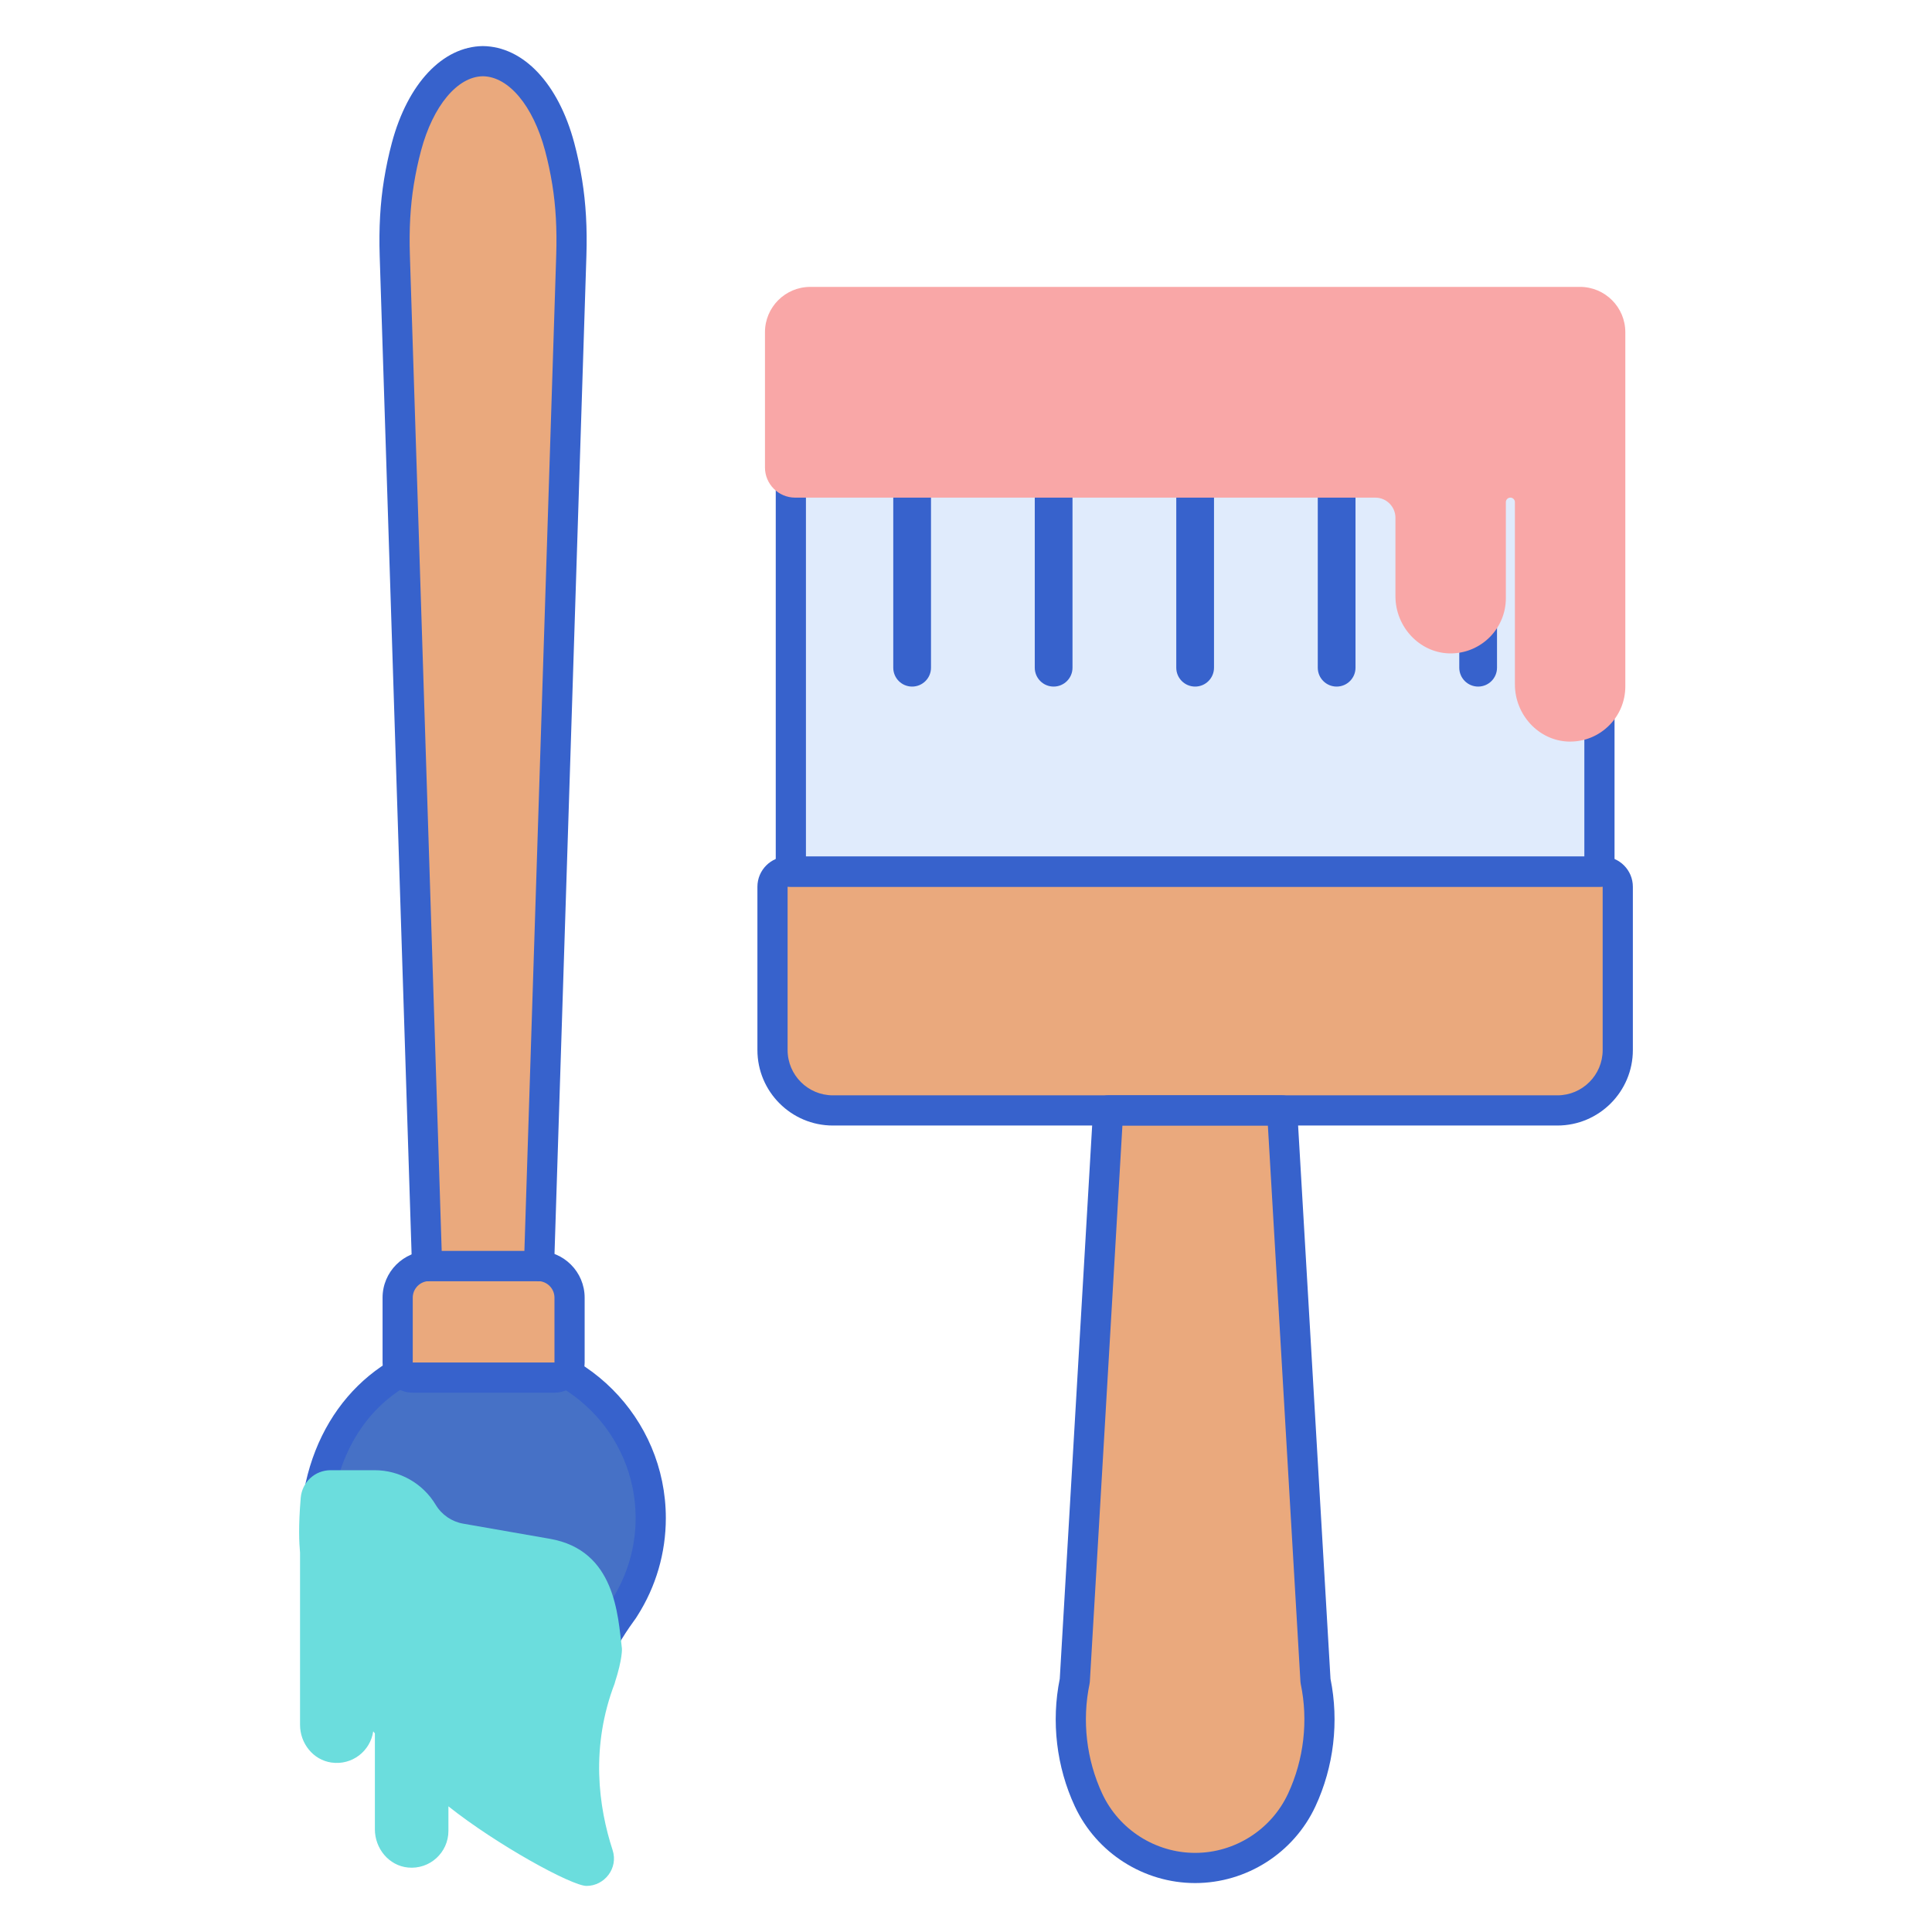 <svg id="Layer_1" enable-background="new 0 0 256 256" height="512" viewBox="0 0 256 256" width="512" xmlns="http://www.w3.org/2000/svg"><path d="m75.702 33.842c.104-3.242-.028-6.495-.546-9.698-.26-1.606-.594-3.181-1.002-4.709-1.84-6.874-5.792-11.279-10.148-11.33-4.355.05-8.308 4.456-10.148 11.33-.409 1.528-.743 3.103-1.002 4.709-.518 3.202-.65 6.455-.546 9.698l4.281 133.941c.1-.007.196-.03.298-.03h7.117 7.117c.102 0 .198.023.298.03z" fill="#eaa97d"/><path d="m206.362 147.138h-96c-4.418 0-8-3.582-8-8v-21.64c0-1.105.895-2 2-2h108c1.105 0 2 .895 2 2v21.64c0 4.418-3.581 8-8 8z" fill="#eaa97d"/><path d="m209.759 47.805h-102.793c-1.201 0-2.175.974-2.175 2.175v65.519h107.143v-65.52c0-1.201-.974-2.174-2.175-2.174z" fill="#e0ebfc"/><path d="m174.312 222.715-4.425-75.578h-23.048l-4.425 75.578c-1.111 5.323-.471 10.863 1.824 15.794 2.557 5.493 8.066 9.006 14.126 9.006 6.059 0 11.569-3.513 14.126-9.006 2.293-4.93 2.932-10.47 1.822-15.794z" fill="#eaa97d"/><path d="m206.362 149.138h-96c-5.514 0-10-4.486-10-10v-21.639c0-2.206 1.794-4 4-4h108c2.206 0 4 1.794 4 4v21.639c0 5.514-4.485 10-10 10zm-102-31.639v21.639c0 3.309 2.691 6 6 6h96c3.309 0 6-2.691 6-6v-21.639z" fill="#3762cc"/><path d="m211.934 117.499h-107.143c-1.104 0-2-.896-2-2v-65.52c0-2.302 1.873-4.175 4.175-4.175h102.793c2.302 0 4.175 1.873 4.175 4.175v65.519c0 1.105-.896 2.001-2 2.001zm-105.143-4h103.143v-63.52c0-.096-.079-.175-.175-.175h-102.793c-.096 0-.175.079-.175.175z" fill="#3762cc"/><path d="m158.362 249.515c-6.809 0-13.065-3.989-15.939-10.162-2.439-5.241-3.146-11.236-1.999-16.899l4.417-75.433c.062-1.058.938-1.883 1.997-1.883h23.048c1.059 0 1.935.826 1.997 1.883l4.417 75.433c1.148 5.664.44 11.659-1.999 16.899-2.873 6.173-9.13 10.162-15.939 10.162zm-9.637-100.377-4.315 73.694c-.006.098-.019.196-.039.292-1.016 4.868-.42 10.032 1.679 14.542 2.22 4.769 7.053 7.85 12.313 7.85s10.093-3.081 12.312-7.85c2.099-4.509 2.695-9.673 1.679-14.542-.02-.096-.033-.194-.039-.292l-4.315-73.694z" fill="#3762cc"/><path d="m82.731 213.087c2.209-3.445 3.495-7.538 3.495-11.934 0-12.231-9.915-22.146-22.146-22.146-27.455 0-35.472 44.361 10.48 65.86 1.895.886 3.942-.922 3.294-2.91-5.538-16.98 4.377-27.87 4.877-28.87z" fill="#4671c6"/><g fill="#3762cc"><path d="m158.362 90.975c-1.381 0-2.5-1.119-2.5-2.5v-40.67c0-1.381 1.119-2.5 2.5-2.5s2.5 1.119 2.5 2.5v40.67c0 1.381-1.119 2.5-2.5 2.5z"/><path d="m139.612 90.975c-1.381 0-2.5-1.119-2.5-2.5v-40.67c0-1.381 1.119-2.5 2.5-2.5s2.5 1.119 2.5 2.5v40.67c0 1.381-1.119 2.5-2.5 2.5z"/><path d="m120.862 90.975c-1.381 0-2.5-1.119-2.5-2.5v-40.67c0-1.381 1.119-2.5 2.5-2.5s2.5 1.119 2.5 2.5v40.67c0 1.381-1.119 2.5-2.5 2.5z"/><path d="m177.112 90.975c-1.381 0-2.5-1.119-2.5-2.5v-40.67c0-1.381 1.119-2.5 2.5-2.5s2.5 1.119 2.5 2.5v40.67c0 1.381-1.119 2.5-2.5 2.5z"/><path d="m195.862 90.975c-1.381 0-2.5-1.119-2.5-2.5v-40.67c0-1.381 1.119-2.5 2.5-2.5s2.5 1.119 2.5 2.5v40.67c0 1.381-1.119 2.5-2.5 2.5z"/></g><path d="m209.362 38.015h-102c-3.309 0-6 2.692-6 6v17.924c0 2.206 1.794 4 4 4h76.874c1.471 0 2.667 1.196 2.667 2.667v10.394c0 4.06 3.181 7.458 7.091 7.576l.224.003c4.034 0 7.315-3.281 7.315-7.315v-12.726c0-.331.269-.6.6-.6s.6.269.6.6v24.147c0 4.06 3.181 7.458 7.091 7.576l.224.003c1.954 0 3.791-.761 5.172-2.142 1.382-1.382 2.143-3.219 2.143-5.172v-46.935c-.001-3.309-2.692-6-6.001-6z" fill="#f9a7a7"/><path d="m75.59 247.103c-.631 0-1.27-.139-1.877-.423-27.764-12.99-36.681-34.589-33.203-50.232 2.626-11.81 11.878-19.44 23.57-19.44 13.314 0 24.146 10.832 24.146 24.146 0 4.602-1.305 9.079-3.773 12.954-.116.205-.271.418-.518.758-5.866 8.081-7.272 16.987-4.179 26.472.551 1.689.065 3.471-1.268 4.65-.831.735-1.855 1.115-2.898 1.115zm-11.509-66.096c-9.893 0-17.429 6.249-19.666 16.309-3.132 14.084 5.237 33.69 30.993 45.741.057.027.232.109.429-.065.194-.172.135-.354.115-.414-2.416-7.406-3.553-18.633 4.745-30.063.125-.173.223-.304.282-.395.021-.038.044-.076.067-.113 2.08-3.243 3.179-6.997 3.179-10.854.001-11.108-9.036-20.146-20.144-20.146zm18.601 32.165h.01z" fill="#3762cc"/><path d="m73.469 182.537h-18.776c-1.105 0-2-.895-2-2v-8.589c0-2.317 1.878-4.196 4.196-4.196h14.385c2.317 0 4.196 1.878 4.196 4.196v8.589c-.001 1.105-.897 2-2.001 2z" fill="#eaa97d"/><path d="m73.469 184.537h-18.777c-2.206 0-4-1.794-4-4v-8.589c0-3.417 2.779-6.196 6.196-6.196h14.385c3.417 0 6.196 2.779 6.196 6.196v8.589c0 2.206-1.795 4-4 4zm-16.581-14.785c-1.211 0-2.196.985-2.196 2.196v8.589h18.779l-.002-8.589c0-1.211-.985-2.196-2.196-2.196z" fill="#3762cc"/><path d="m81.464 222.98c1.049-3.232.944-4.536.944-4.536-.541-4.42-.861-13.028-9.545-14.545l-11.489-2.006c-1.518-.265-2.846-1.177-3.639-2.498-1.707-2.845-4.782-4.586-8.1-4.586h-5.819c-2.086 0-3.792 1.576-3.969 3.665-.322 3.838-.206 5.927-.09 7.273v22.801c0 2.443 1.721 4.641 4.138 4.996 2.772.407 5.193-1.539 5.558-4.136.074.094.147.187.221.281v12.703c0 2.543 1.854 4.818 4.385 5.065 2.904.283 5.359-2.001 5.359-4.848v-3.259c6.407 5.089 16.333 10.544 18.303 10.544 2.357 0 4.243-2.325 3.449-4.76-1.845-5.656-2.976-13.635.307-22.148z" fill="#6bdddd"/><path d="m75.702 33.842c.104-3.242-.028-6.495-.546-9.698-.26-1.606-.594-3.181-1.002-4.709-1.84-6.874-5.792-11.279-10.148-11.33-4.355.05-8.308 4.456-10.148 11.33-.409 1.528-.743 3.103-1.002 4.709-.518 3.202-.65 6.455-.546 9.698l4.281 133.941c.1-.007.196-.03.298-.03h7.117 7.117c.102 0 .198.023.298.03z" fill="#eaa97d"/><path d="m71.421 169.783c-.048 0-.097-.002-.146-.005-.077-.005-.153-.015-.229-.025h-14.081c-.087.012-.158.02-.229.025-.545.04-1.08-.144-1.484-.508-.405-.364-.644-.878-.661-1.422l-4.281-133.942c-.118-3.679.069-6.976.571-10.081.272-1.684.624-3.334 1.044-4.907 2.099-7.841 6.718-12.75 12.057-12.813 5.384.062 10.003 4.971 12.103 12.813.421 1.572.772 3.223 1.044 4.907.502 3.104.689 6.402.571 10.081l-4.28 133.941c-.018.544-.256 1.058-.661 1.422-.368.332-.845.514-1.338.514zm-12.895-4.031h10.959l4.218-131.975c.11-3.419-.061-6.466-.521-9.314-.251-1.551-.574-3.069-.96-4.511-1.59-5.942-4.824-9.808-8.238-9.847-3.369.039-6.603 3.904-8.193 9.847-.386 1.442-.709 2.96-.96 4.511-.46 2.848-.631 5.895-.521 9.314z" fill="#3762cc"/></svg>